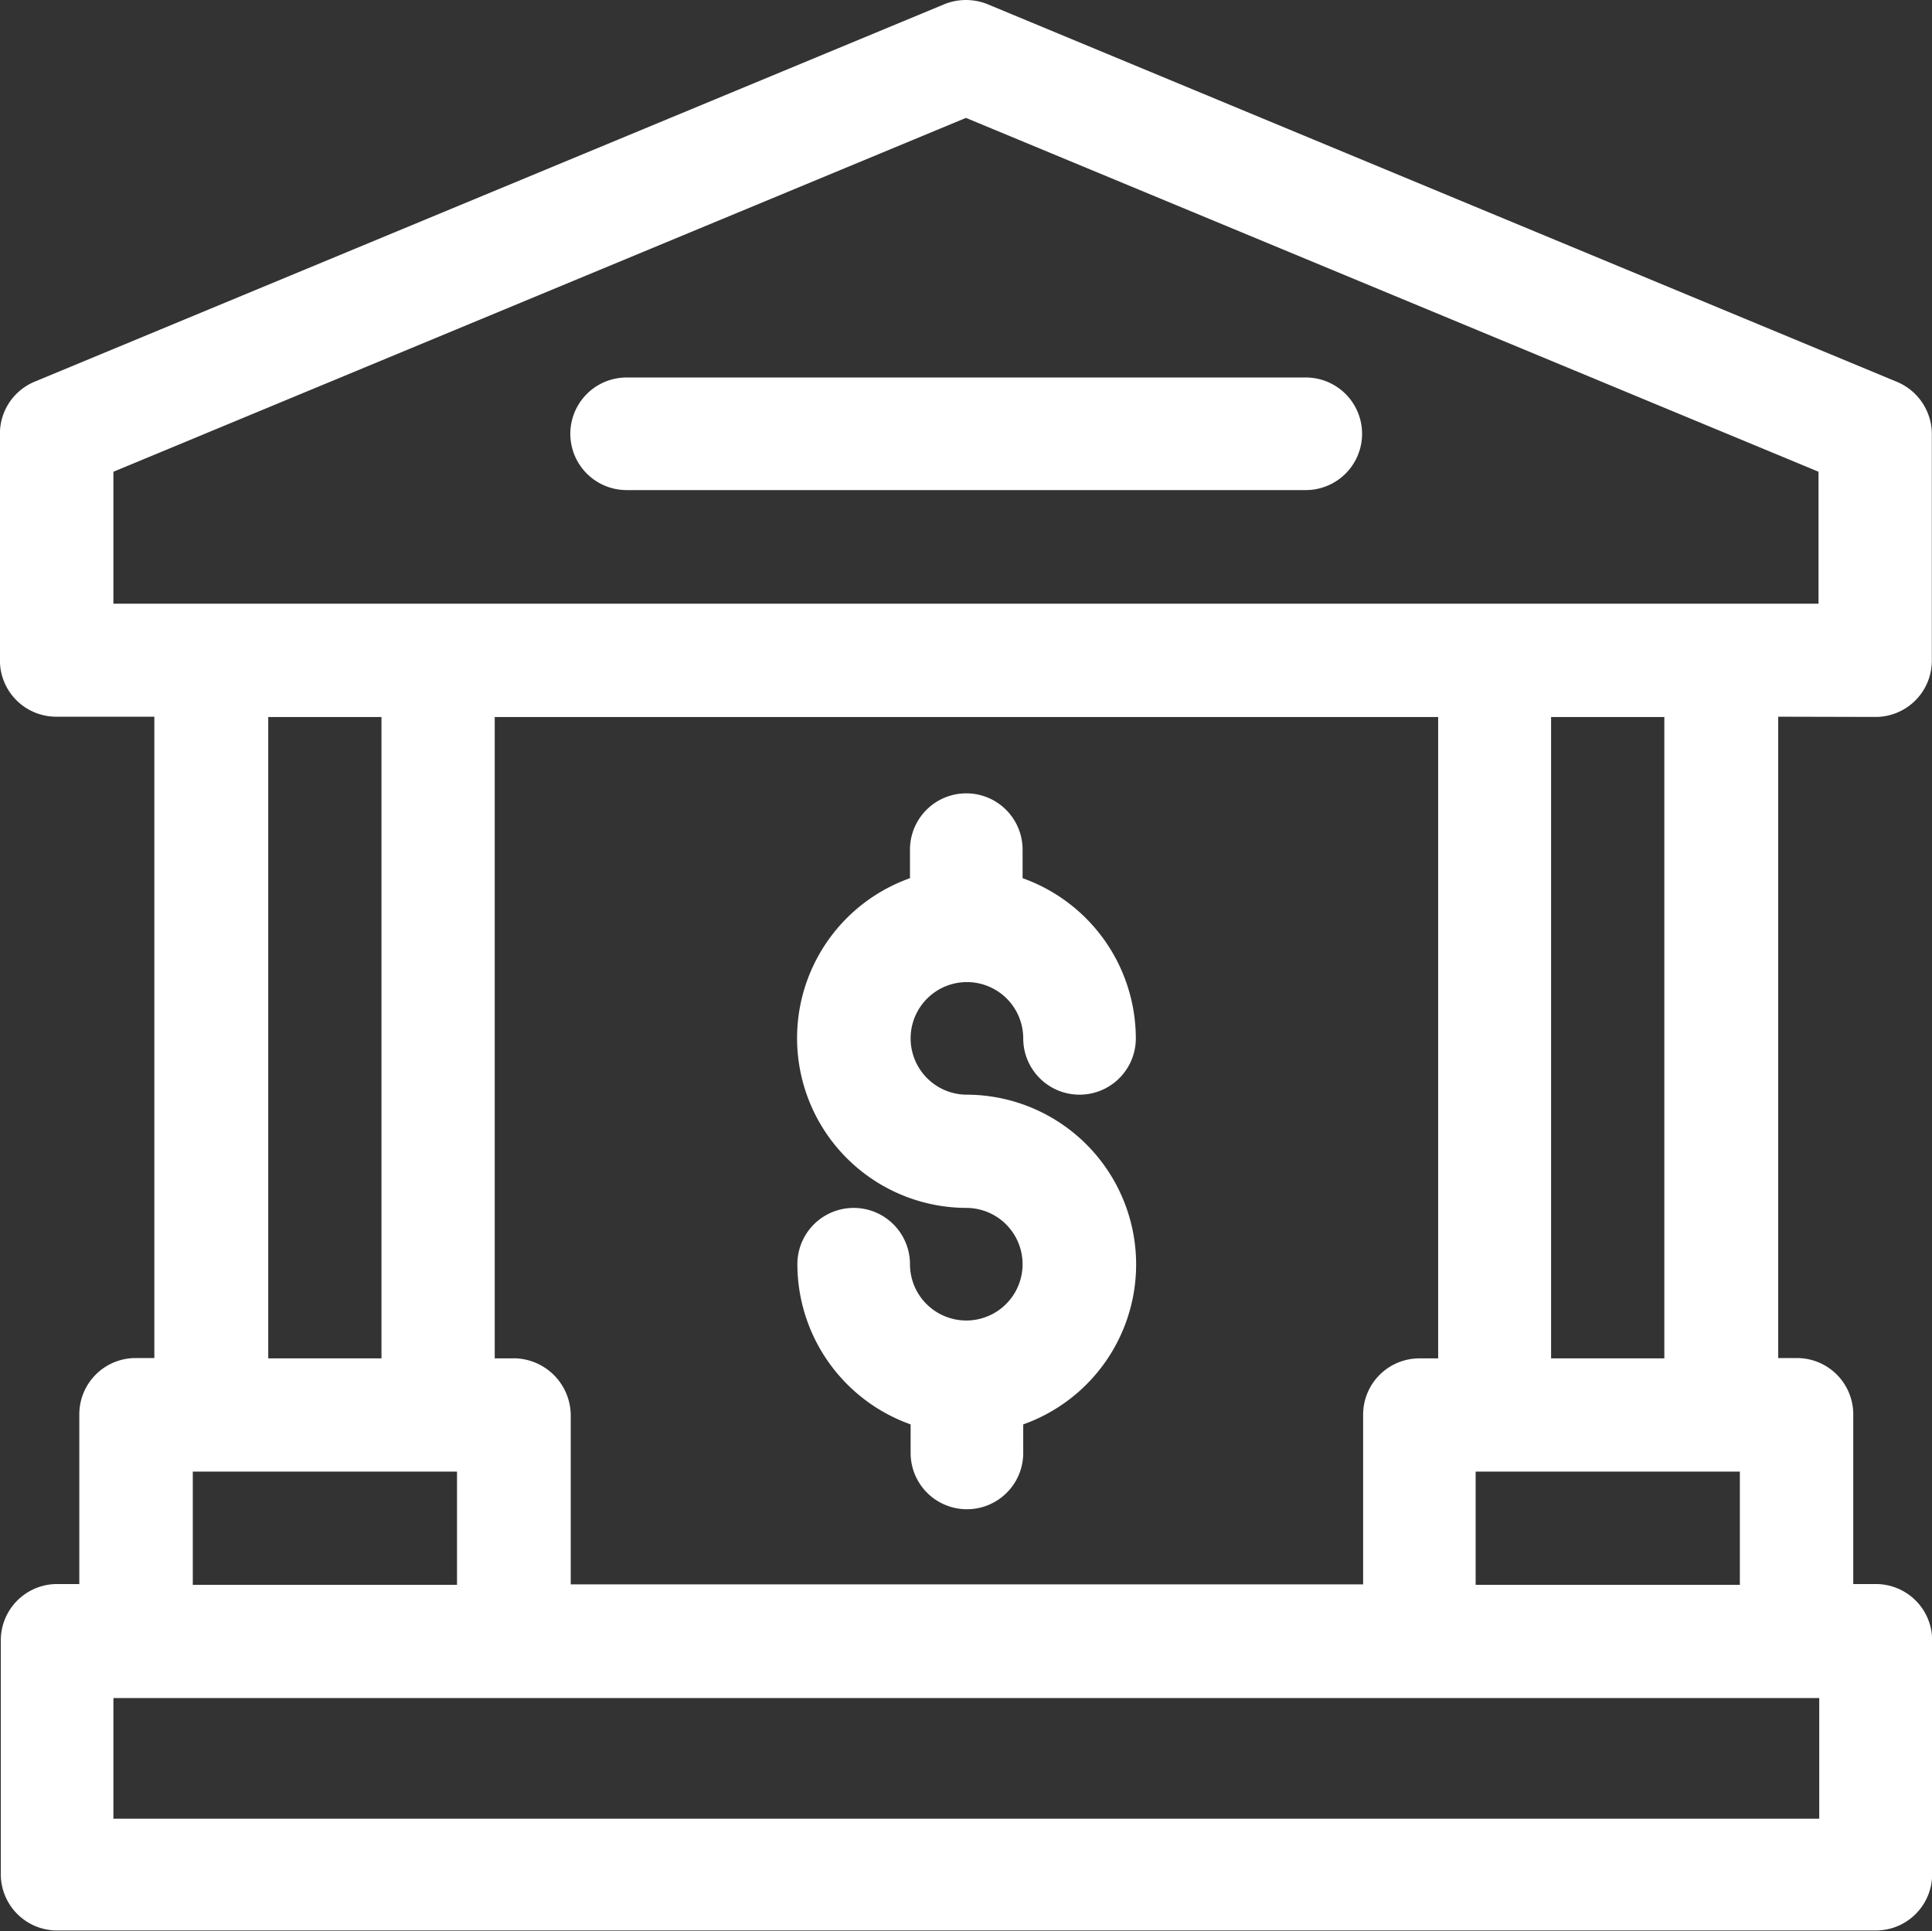 <svg xmlns="http://www.w3.org/2000/svg" width="24.021" height="24.015" viewBox="0 0 24.021 24.015">
  <rect x="0" y="0" width="24.021" height="24.015" fill="#333333" stroke="none"/>
  <g id="Group_767" data-name="Group 767" transform="translate(0 0)">
    <path id="Path_884" data-name="Path 884" d="M399.009,501.062a.7.7,0,0,0,.7-.7v-2.816a.705.705,0,0,0-.432-.65L387.97,492.2a.717.717,0,0,0-.54,0l-11.309,4.693a.7.7,0,0,0-.432.65v2.816a.7.7,0,0,0,.7.7h1.22v7.975h-.233a.7.7,0,0,0-.7.7v2.11H376.4a.7.7,0,0,0-.7.7v2.908a.7.7,0,0,0,.7.7h22.613a.7.7,0,0,0,.7-.7v-2.908a.7.7,0,0,0-.7-.7h-.281v-2.11a.7.7,0,0,0-.7-.7h-.233v-7.975Zm-.7,12.2v1.5H377.1v-1.5Zm-16.937-2.816v1.408h-3.285v-1.408Zm-2.347-1.408v-7.975h1.408v7.975Zm3.049,0h-.233v-7.975h11.73v7.975h-.233a.7.7,0,0,0-.7.7v2.11h-9.852v-2.11A.713.713,0,0,0,382.072,509.037Zm15.248,1.408v1.408h-3.285v-1.408Zm-2.347-1.408v-7.975h1.408v7.975ZM377.1,499.654v-1.641l10.6-4.4,10.6,4.4v1.641Z" transform="translate(-375.69 -492.147)" fill="#fff"/>
    <path id="Path_885" data-name="Path 885" d="M404.017,504.85h-8.444a.7.7,0,1,0,0,1.4h8.444a.7.7,0,0,0,0-1.4Z" transform="translate(-387.782 -500.156)" fill="#fff"/>
    <path id="Path_886" data-name="Path 886" d="M404.6,525.383a.7.7,0,0,1-.7-.7.7.7,0,0,0-1.4,0,2.118,2.118,0,0,0,1.408,1.992v.355a.7.7,0,1,0,1.4,0v-.355a2.111,2.111,0,0,0-.7-4.1.7.7,0,1,1,.7-.7.7.7,0,1,0,1.4,0,2.118,2.118,0,0,0-1.408-1.992v-.355a.7.7,0,1,0-1.4,0v.355a2.111,2.111,0,0,0,.7,4.1.7.7,0,0,1,0,1.4Z" transform="translate(-392.586 -508.963)" fill="#fff"/>
  </g>
</svg>
